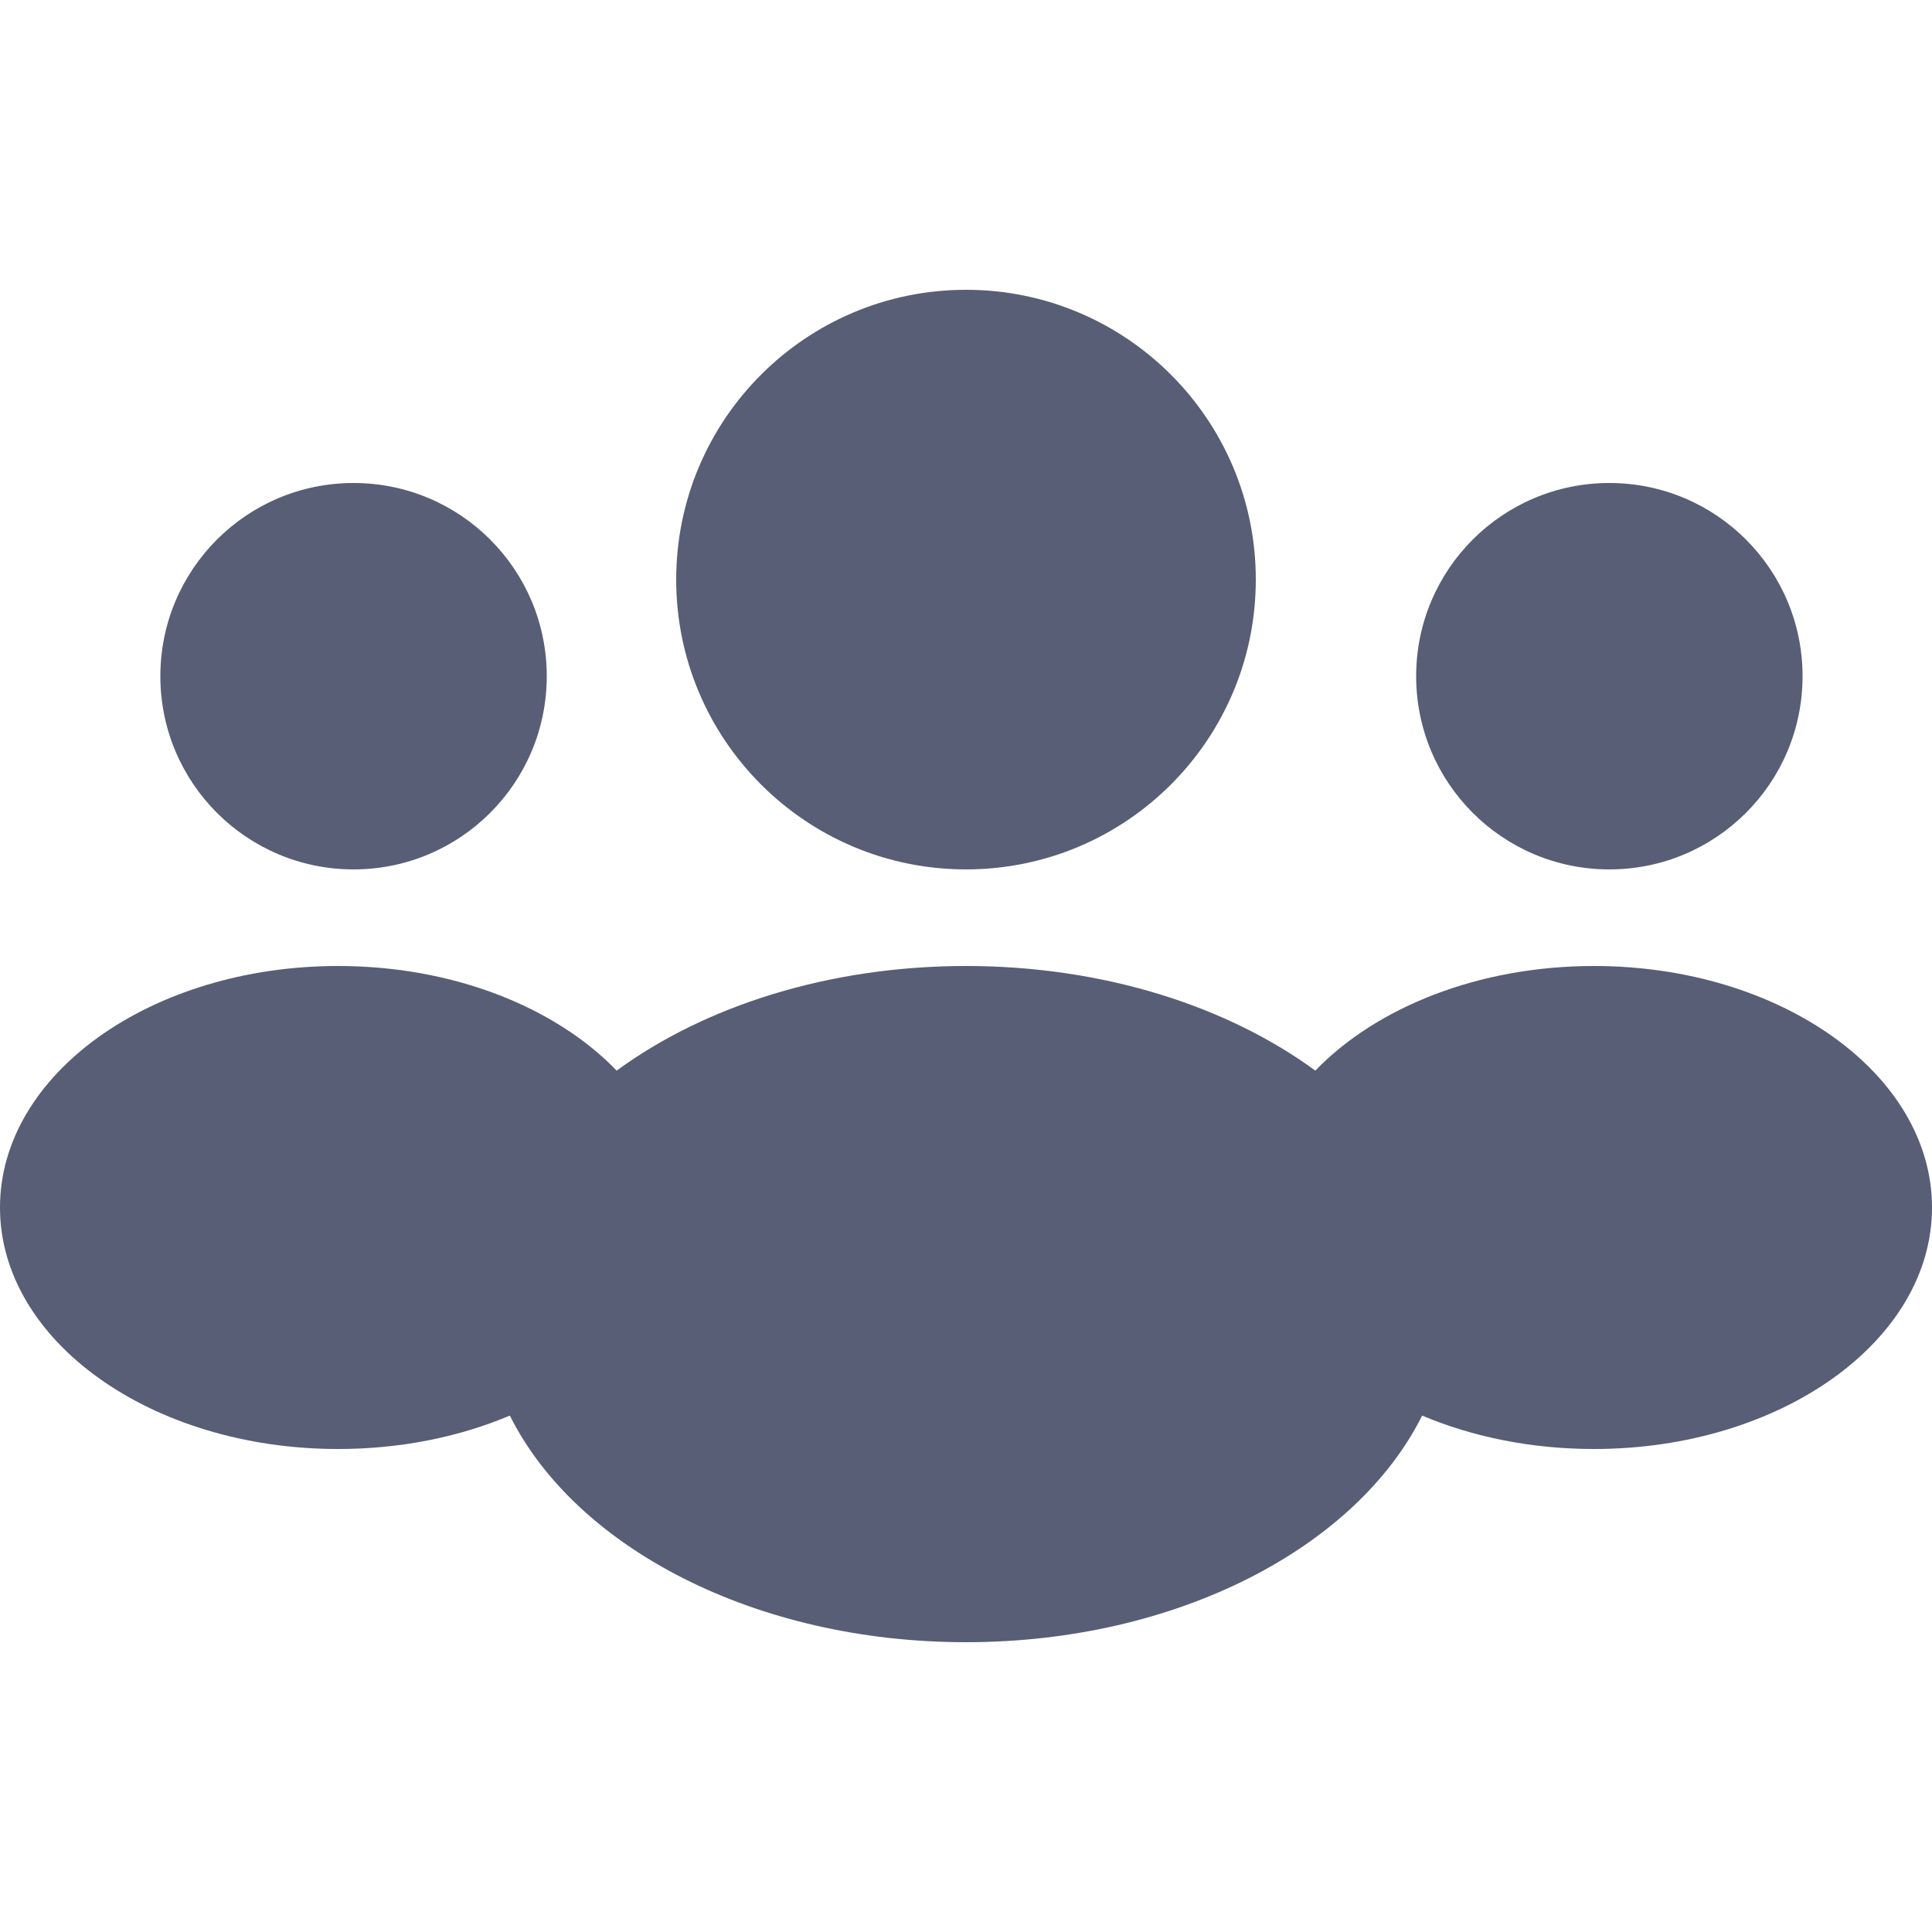 <svg xmlns="http://www.w3.org/2000/svg" width="20" height="20" fill="none" viewBox="0 0 20 20"><path fill="#575E75" fill-rule="evenodd" d="M13 6C13 7.657 11.657 9 10 9C8.343 9 7 7.657 7 6C7 4.343 8.343 3 10 3C11.657 3 13 4.343 13 6ZM3.66 9C4.765 9 5.66 8.105 5.66 7C5.66 5.895 4.765 5 3.66 5C2.555 5 1.66 5.895 1.66 7C1.66 8.105 2.555 9 3.66 9ZM5.278 14.654C4.757 14.874 4.149 15 3.5 15C1.567 15 0 13.881 0 12.5C0 11.119 1.567 10 3.5 10C4.696 10 5.753 10.429 6.384 11.083C7.294 10.416 8.578 10 10 10C11.422 10 12.706 10.416 13.616 11.083C14.247 10.429 15.304 10 16.5 10C18.433 10 20 11.119 20 12.5C20 13.881 18.433 15 16.5 15C15.851 15 15.243 14.874 14.722 14.654C14.041 16.02 12.184 17 10 17C7.816 17 5.959 16.02 5.278 14.654ZM16.66 9C17.765 9 18.66 8.105 18.66 7C18.66 5.895 17.765 5 16.66 5C15.555 5 14.66 5.895 14.66 7C14.66 8.105 15.555 9 16.66 9Z" clip-rule="evenodd"/></svg>